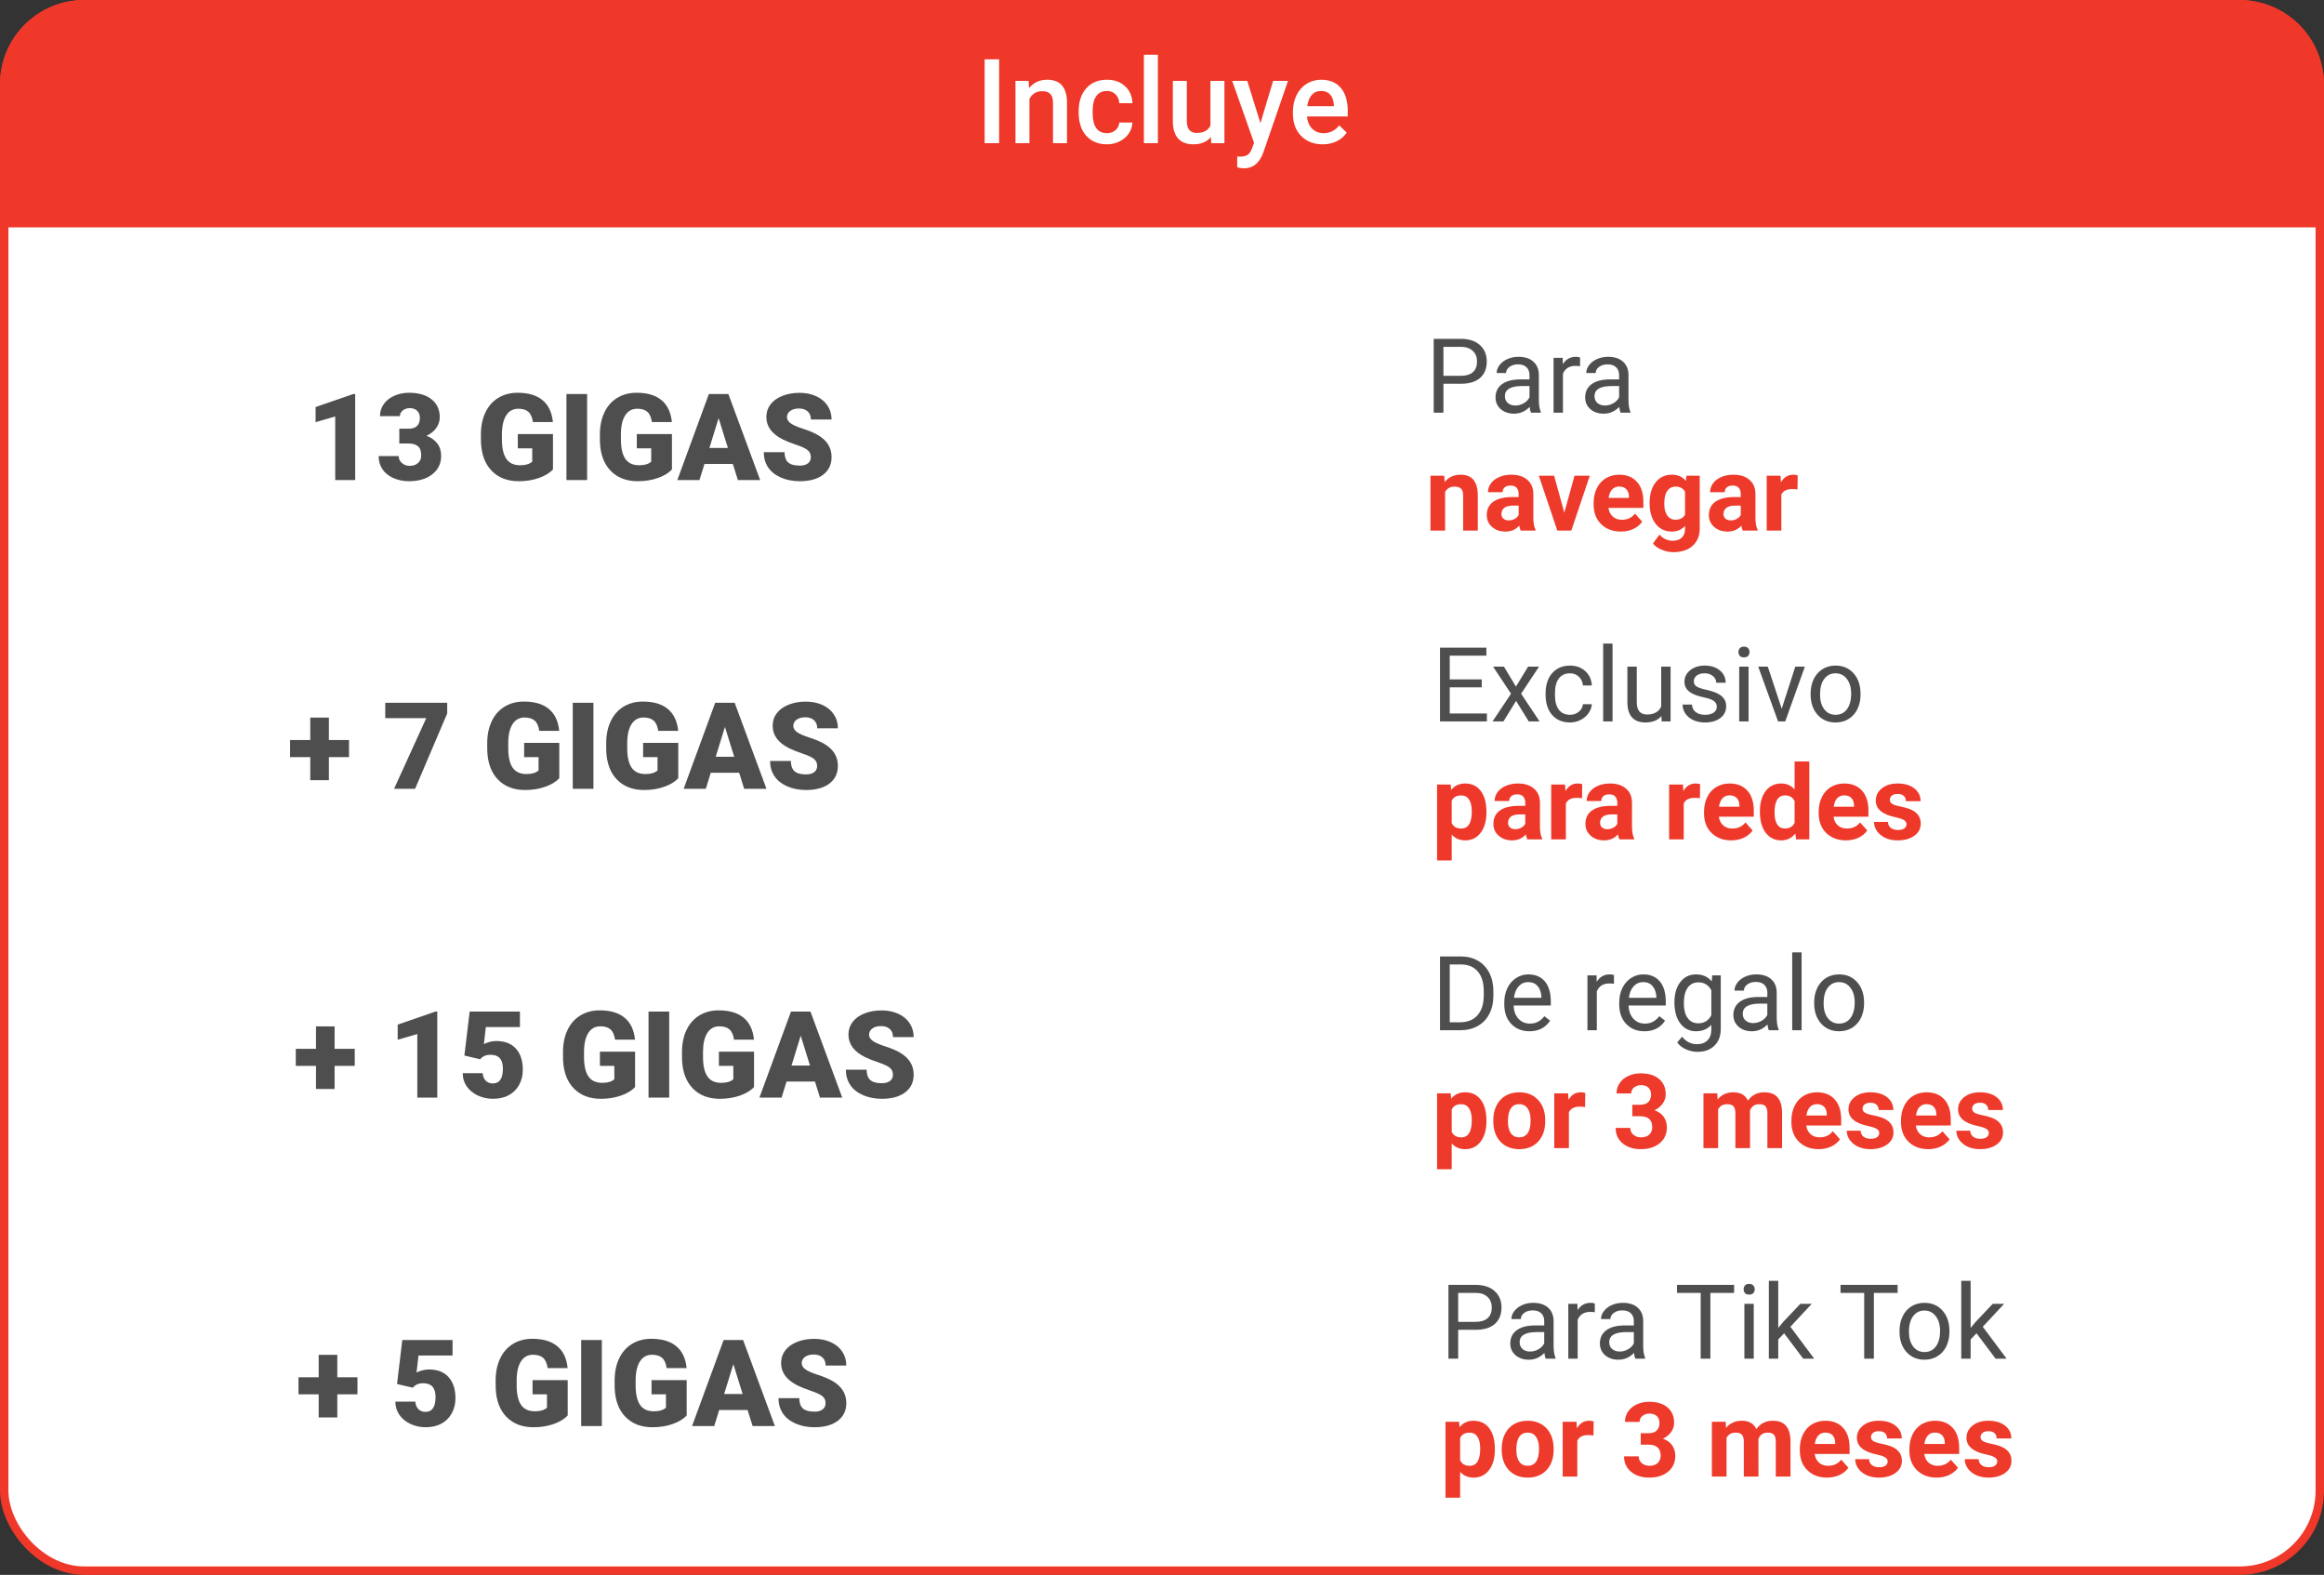 <svg width="276" height="187" viewBox="0 0 276 187" fill="none" xmlns="http://www.w3.org/2000/svg">
<rect x="0" y="0" width="276" height="187" fill="#333333" stroke="none"/>
<rect x="0.5" y="0.5" width="275" height="186" rx="9.5" fill="white"/>
<path d="M0 10C0 4.477 4.477 0 10 0H266C271.523 0 276 4.477 276 10V27H0V10Z" fill="#EF3829"/>
<path d="M118.657 17H116.935V7.047H118.657V17ZM122.164 9.604L122.212 10.458C122.759 9.797 123.477 9.467 124.365 9.467C125.906 9.467 126.689 10.349 126.717 12.112V17H125.056V12.208C125.056 11.739 124.953 11.392 124.748 11.169C124.548 10.941 124.217 10.827 123.757 10.827C123.087 10.827 122.588 11.13 122.26 11.736V17H120.599V9.604H122.164ZM131.454 15.81C131.869 15.81 132.213 15.69 132.486 15.448C132.76 15.207 132.906 14.908 132.924 14.553H134.489C134.471 15.013 134.327 15.444 134.059 15.845C133.79 16.241 133.425 16.556 132.965 16.788C132.505 17.02 132.008 17.137 131.475 17.137C130.44 17.137 129.62 16.802 129.014 16.132C128.408 15.462 128.104 14.537 128.104 13.356V13.185C128.104 12.06 128.405 11.16 129.007 10.485C129.608 9.806 130.429 9.467 131.468 9.467C132.347 9.467 133.063 9.724 133.614 10.239C134.17 10.75 134.462 11.422 134.489 12.256H132.924C132.906 11.832 132.76 11.483 132.486 11.21C132.217 10.937 131.873 10.8 131.454 10.8C130.916 10.8 130.502 10.996 130.21 11.388C129.918 11.775 129.77 12.365 129.766 13.158V13.425C129.766 14.227 129.909 14.826 130.196 15.223C130.488 15.615 130.907 15.81 131.454 15.81ZM137.511 17H135.85V6.5H137.511V17ZM143.807 16.275C143.319 16.85 142.626 17.137 141.729 17.137C140.926 17.137 140.318 16.902 139.903 16.433C139.493 15.963 139.288 15.284 139.288 14.396V9.604H140.949V14.375C140.949 15.314 141.339 15.783 142.118 15.783C142.925 15.783 143.469 15.494 143.752 14.915V9.604H145.413V17H143.848L143.807 16.275ZM149.692 14.621L151.196 9.604H152.967L150.027 18.121C149.576 19.365 148.811 19.987 147.73 19.987C147.489 19.987 147.222 19.946 146.931 19.864V18.579L147.245 18.6C147.664 18.6 147.979 18.522 148.188 18.367C148.403 18.217 148.571 17.962 148.694 17.602L148.934 16.966L146.336 9.604H148.127L149.692 14.621ZM157.089 17.137C156.036 17.137 155.182 16.806 154.525 16.145C153.874 15.48 153.548 14.596 153.548 13.493V13.288C153.548 12.55 153.689 11.891 153.972 11.312C154.259 10.729 154.66 10.276 155.175 9.952C155.69 9.629 156.264 9.467 156.897 9.467C157.905 9.467 158.682 9.788 159.229 10.431C159.78 11.073 160.056 11.982 160.056 13.158V13.828H155.223C155.273 14.439 155.476 14.922 155.831 15.277C156.191 15.633 156.642 15.81 157.185 15.81C157.946 15.81 158.565 15.503 159.044 14.888L159.939 15.742C159.643 16.184 159.247 16.528 158.75 16.774C158.258 17.016 157.704 17.137 157.089 17.137ZM156.891 10.8C156.435 10.8 156.066 10.959 155.783 11.278C155.505 11.597 155.327 12.042 155.25 12.611H158.415V12.488C158.379 11.932 158.23 11.513 157.971 11.23C157.711 10.943 157.351 10.8 156.891 10.8Z" fill="white"/>
<rect width="203.5" height="28" transform="translate(36.25 38)" fill="white"/>
<path d="M42.181 57H39.81V49.451L37.48 50.131V48.335L41.964 46.785H42.181V57ZM47.422 50.903H48.538C49.422 50.903 49.864 50.47 49.864 49.605C49.864 49.268 49.759 48.995 49.548 48.784C49.338 48.569 49.041 48.461 48.657 48.461C48.344 48.461 48.07 48.553 47.836 48.735C47.607 48.917 47.492 49.144 47.492 49.416H45.128C45.128 48.878 45.278 48.398 45.577 47.977C45.876 47.556 46.29 47.229 46.819 46.995C47.352 46.757 47.937 46.637 48.573 46.637C49.709 46.637 50.603 46.897 51.253 47.416C51.903 47.935 52.228 48.648 52.228 49.556C52.228 49.996 52.093 50.412 51.821 50.805C51.555 51.193 51.164 51.509 50.65 51.752C51.192 51.948 51.618 52.248 51.926 52.65C52.235 53.048 52.39 53.541 52.39 54.13C52.39 55.042 52.039 55.772 51.337 56.319C50.636 56.867 49.714 57.14 48.573 57.14C47.904 57.14 47.282 57.014 46.707 56.761C46.136 56.504 45.703 56.151 45.409 55.702C45.114 55.248 44.967 54.734 44.967 54.158H47.345C47.345 54.472 47.471 54.743 47.724 54.972C47.977 55.202 48.288 55.316 48.657 55.316C49.073 55.316 49.405 55.202 49.653 54.972C49.901 54.739 50.025 54.441 50.025 54.081C50.025 53.567 49.897 53.202 49.639 52.987C49.382 52.772 49.027 52.664 48.573 52.664H47.422V50.903ZM65.671 55.737C65.292 56.158 64.738 56.497 64.008 56.754C63.279 57.012 62.479 57.14 61.609 57.14C60.271 57.14 59.202 56.731 58.402 55.913C57.602 55.094 57.175 53.955 57.118 52.496L57.111 51.612C57.111 50.606 57.289 49.729 57.645 48.981C58 48.228 58.508 47.65 59.167 47.248C59.831 46.841 60.598 46.637 61.468 46.637C62.741 46.637 63.728 46.93 64.429 47.514C65.135 48.094 65.547 48.962 65.664 50.117H63.293C63.208 49.547 63.026 49.14 62.745 48.896C62.465 48.653 62.067 48.532 61.553 48.532C60.935 48.532 60.458 48.794 60.121 49.317C59.785 49.841 59.614 50.59 59.609 51.562V52.18C59.609 53.2 59.782 53.967 60.128 54.481C60.479 54.991 61.029 55.246 61.777 55.246C62.418 55.246 62.895 55.103 63.208 54.818V53.232H61.496V51.541H65.671V55.737ZM69.726 57H67.271V46.785H69.726V57ZM79.801 55.737C79.423 56.158 78.868 56.497 78.139 56.754C77.409 57.012 76.609 57.14 75.739 57.14C74.401 57.14 73.333 56.731 72.533 55.913C71.733 55.094 71.305 53.955 71.249 52.496L71.242 51.612C71.242 50.606 71.419 49.729 71.775 48.981C72.13 48.228 72.638 47.65 73.297 47.248C73.962 46.841 74.729 46.637 75.599 46.637C76.871 46.637 77.858 46.93 78.56 47.514C79.266 48.094 79.677 48.962 79.794 50.117H77.423C77.339 49.547 77.156 49.14 76.876 48.896C76.595 48.653 76.198 48.532 75.683 48.532C75.066 48.532 74.588 48.794 74.252 49.317C73.915 49.841 73.744 50.59 73.74 51.562V52.18C73.74 53.2 73.913 53.967 74.259 54.481C74.609 54.991 75.159 55.246 75.907 55.246C76.548 55.246 77.025 55.103 77.339 54.818V53.232H75.627V51.541H79.801V55.737ZM87.035 55.092H83.66L83.071 57H80.44L84.186 46.785H86.502L90.276 57H87.631L87.035 55.092ZM84.25 53.19H86.446L85.344 49.647L84.25 53.19ZM96.296 54.285C96.296 53.925 96.168 53.644 95.91 53.443C95.658 53.242 95.211 53.034 94.57 52.818C93.93 52.603 93.406 52.395 92.999 52.194C91.675 51.544 91.013 50.65 91.013 49.514C91.013 48.948 91.177 48.45 91.504 48.019C91.836 47.584 92.304 47.248 92.907 47.009C93.511 46.766 94.189 46.644 94.942 46.644C95.677 46.644 96.334 46.775 96.914 47.037C97.498 47.299 97.952 47.673 98.275 48.16C98.597 48.642 98.759 49.193 98.759 49.816H96.303C96.303 49.399 96.175 49.077 95.917 48.847C95.665 48.618 95.321 48.504 94.886 48.504C94.446 48.504 94.098 48.602 93.841 48.798C93.588 48.99 93.462 49.236 93.462 49.535C93.462 49.797 93.602 50.035 93.883 50.251C94.163 50.461 94.657 50.681 95.363 50.91C96.069 51.135 96.649 51.378 97.103 51.64C98.207 52.276 98.759 53.153 98.759 54.271C98.759 55.164 98.422 55.866 97.749 56.376C97.075 56.885 96.151 57.14 94.977 57.14C94.149 57.14 93.399 56.993 92.725 56.698C92.056 56.399 91.551 55.992 91.21 55.477C90.873 54.958 90.704 54.362 90.704 53.688H93.174C93.174 54.236 93.314 54.64 93.595 54.902C93.88 55.159 94.341 55.288 94.977 55.288C95.384 55.288 95.704 55.202 95.938 55.029C96.177 54.851 96.296 54.603 96.296 54.285Z" fill="#222222" fill-opacity="0.8"/>
<path d="M171.423 45.569V49H170.267V40.236H173.5C174.459 40.236 175.209 40.481 175.751 40.97C176.297 41.46 176.569 42.108 176.569 42.914C176.569 43.765 176.303 44.421 175.769 44.883C175.239 45.34 174.479 45.569 173.488 45.569H171.423ZM171.423 44.624H173.5C174.118 44.624 174.591 44.48 174.92 44.191C175.249 43.898 175.414 43.476 175.414 42.927C175.414 42.405 175.249 41.988 174.92 41.675C174.591 41.362 174.14 41.199 173.566 41.187H171.423V44.624ZM181.818 49C181.754 48.872 181.702 48.643 181.662 48.314C181.144 48.852 180.526 49.12 179.808 49.12C179.166 49.12 178.638 48.94 178.225 48.579C177.815 48.214 177.611 47.752 177.611 47.194C177.611 46.516 177.868 45.99 178.381 45.617C178.899 45.24 179.625 45.051 180.56 45.051H181.644V44.54C181.644 44.151 181.527 43.842 181.295 43.613C181.062 43.38 180.719 43.264 180.265 43.264C179.868 43.264 179.535 43.364 179.266 43.565C178.997 43.765 178.863 44.008 178.863 44.293H177.743C177.743 43.968 177.858 43.655 178.086 43.354C178.319 43.049 178.632 42.808 179.025 42.632C179.423 42.455 179.858 42.367 180.331 42.367C181.082 42.367 181.67 42.555 182.095 42.933C182.52 43.306 182.741 43.821 182.757 44.48V47.477C182.757 48.075 182.833 48.551 182.986 48.904V49H181.818ZM179.97 48.151C180.319 48.151 180.65 48.061 180.963 47.88C181.276 47.7 181.503 47.465 181.644 47.176V45.84H180.771C179.406 45.84 178.724 46.239 178.724 47.038C178.724 47.387 178.841 47.66 179.073 47.856C179.306 48.053 179.605 48.151 179.97 48.151ZM187.651 43.486C187.482 43.458 187.3 43.444 187.103 43.444C186.373 43.444 185.877 43.755 185.616 44.377V49H184.503V42.487H185.586L185.604 43.24C185.969 42.658 186.487 42.367 187.157 42.367C187.374 42.367 187.538 42.395 187.651 42.451V43.486ZM192.46 49C192.396 48.872 192.344 48.643 192.304 48.314C191.786 48.852 191.168 49.12 190.45 49.12C189.808 49.12 189.28 48.94 188.867 48.579C188.457 48.214 188.253 47.752 188.253 47.194C188.253 46.516 188.51 45.99 189.023 45.617C189.541 45.24 190.267 45.051 191.202 45.051H192.286V44.54C192.286 44.151 192.169 43.842 191.937 43.613C191.704 43.38 191.361 43.264 190.907 43.264C190.51 43.264 190.177 43.364 189.908 43.565C189.639 43.765 189.505 44.008 189.505 44.293H188.385C188.385 43.968 188.5 43.655 188.728 43.354C188.961 43.049 189.274 42.808 189.667 42.632C190.065 42.455 190.5 42.367 190.973 42.367C191.724 42.367 192.312 42.555 192.737 42.933C193.162 43.306 193.383 43.821 193.399 44.48V47.477C193.399 48.075 193.475 48.551 193.628 48.904V49H192.46ZM190.612 48.151C190.961 48.151 191.292 48.061 191.605 47.88C191.918 47.7 192.145 47.465 192.286 47.176V45.84H191.413C190.049 45.84 189.366 46.239 189.366 47.038C189.366 47.387 189.483 47.66 189.715 47.856C189.948 48.053 190.247 48.151 190.612 48.151Z" fill="#222222" fill-opacity="0.8"/>
<path d="M171.519 56.487L171.573 57.24C172.039 56.658 172.663 56.367 173.445 56.367C174.136 56.367 174.649 56.569 174.986 56.975C175.323 57.38 175.496 57.986 175.504 58.792V63H173.764V58.835C173.764 58.465 173.684 58.199 173.524 58.034C173.363 57.866 173.096 57.781 172.723 57.781C172.234 57.781 171.866 57.99 171.622 58.407V63H169.882V56.487H171.519ZM180.602 63C180.522 62.843 180.464 62.649 180.428 62.416C180.006 62.886 179.459 63.12 178.784 63.12C178.146 63.12 177.617 62.936 177.195 62.567C176.778 62.197 176.569 61.732 176.569 61.17C176.569 60.48 176.824 59.95 177.334 59.581C177.847 59.212 178.588 59.025 179.555 59.021H180.356V58.648C180.356 58.347 180.277 58.106 180.121 57.926C179.968 57.745 179.725 57.655 179.392 57.655C179.099 57.655 178.869 57.725 178.7 57.866C178.536 58.006 178.453 58.199 178.453 58.443H176.714C176.714 58.066 176.83 57.717 177.063 57.396C177.296 57.075 177.625 56.824 178.05 56.644C178.476 56.459 178.953 56.367 179.483 56.367C180.285 56.367 180.921 56.569 181.391 56.975C181.864 57.376 182.101 57.942 182.101 58.672V61.495C182.105 62.113 182.191 62.581 182.36 62.898V63H180.602ZM179.164 61.79C179.421 61.79 179.657 61.734 179.874 61.622C180.091 61.505 180.251 61.351 180.356 61.158V60.038H179.705C178.835 60.038 178.371 60.34 178.315 60.941L178.309 61.044C178.309 61.26 178.385 61.439 178.538 61.58C178.69 61.72 178.899 61.79 179.164 61.79ZM185.779 60.875L186.989 56.487H188.807L186.61 63H184.948L182.751 56.487H184.569L185.779 60.875ZM192.49 63.12C191.535 63.12 190.757 62.827 190.155 62.242C189.557 61.656 189.258 60.875 189.258 59.9V59.731C189.258 59.078 189.384 58.494 189.637 57.98C189.89 57.462 190.247 57.065 190.709 56.788C191.174 56.507 191.704 56.367 192.298 56.367C193.189 56.367 193.889 56.648 194.398 57.209C194.912 57.771 195.169 58.568 195.169 59.599V60.309H191.022C191.078 60.735 191.246 61.076 191.527 61.333C191.812 61.59 192.171 61.718 192.605 61.718C193.275 61.718 193.799 61.475 194.176 60.99L195.03 61.947C194.77 62.316 194.416 62.605 193.971 62.813C193.526 63.018 193.032 63.12 192.49 63.12ZM192.292 57.775C191.947 57.775 191.666 57.892 191.449 58.124C191.236 58.357 191.1 58.69 191.04 59.124H193.459V58.985C193.451 58.6 193.347 58.303 193.146 58.094C192.946 57.882 192.661 57.775 192.292 57.775ZM195.909 59.695C195.909 58.696 196.146 57.892 196.62 57.282C197.097 56.672 197.739 56.367 198.546 56.367C199.26 56.367 199.816 56.612 200.213 57.101L200.285 56.487H201.862V62.783C201.862 63.353 201.732 63.849 201.471 64.27C201.214 64.691 200.851 65.012 200.382 65.233C199.912 65.454 199.362 65.564 198.732 65.564C198.255 65.564 197.789 65.468 197.336 65.275C196.882 65.087 196.539 64.842 196.307 64.541L197.077 63.481C197.51 63.967 198.036 64.21 198.654 64.21C199.116 64.21 199.475 64.085 199.731 63.837C199.988 63.592 200.117 63.243 200.117 62.789V62.44C199.715 62.894 199.188 63.12 198.534 63.12C197.751 63.12 197.117 62.815 196.632 62.206C196.15 61.592 195.909 60.779 195.909 59.768V59.695ZM197.649 59.822C197.649 60.412 197.767 60.875 198.004 61.212C198.241 61.545 198.566 61.712 198.979 61.712C199.509 61.712 199.888 61.513 200.117 61.116V58.377C199.884 57.98 199.509 57.781 198.991 57.781C198.574 57.781 198.245 57.952 198.004 58.293C197.767 58.634 197.649 59.144 197.649 59.822ZM206.979 63C206.898 62.843 206.84 62.649 206.804 62.416C206.383 62.886 205.835 63.12 205.161 63.12C204.523 63.12 203.993 62.936 203.572 62.567C203.154 62.197 202.946 61.732 202.946 61.17C202.946 60.48 203.201 59.95 203.71 59.581C204.224 59.212 204.964 59.025 205.931 59.021H206.732V58.648C206.732 58.347 206.654 58.106 206.497 57.926C206.345 57.745 206.102 57.655 205.769 57.655C205.476 57.655 205.245 57.725 205.077 57.866C204.912 58.006 204.83 58.199 204.83 58.443H203.09C203.09 58.066 203.207 57.717 203.439 57.396C203.672 57.075 204.001 56.824 204.426 56.644C204.852 56.459 205.329 56.367 205.859 56.367C206.662 56.367 207.298 56.569 207.767 56.975C208.241 57.376 208.477 57.942 208.477 58.672V61.495C208.481 62.113 208.568 62.581 208.736 62.898V63H206.979ZM205.54 61.79C205.797 61.79 206.034 61.734 206.25 61.622C206.467 61.505 206.628 61.351 206.732 61.158V60.038H206.082C205.211 60.038 204.748 60.34 204.691 60.941L204.685 61.044C204.685 61.26 204.762 61.439 204.914 61.58C205.067 61.72 205.275 61.79 205.54 61.79ZM213.473 58.118C213.237 58.086 213.028 58.07 212.847 58.07C212.189 58.07 211.758 58.293 211.553 58.738V63H209.814V56.487H211.457L211.505 57.264C211.854 56.666 212.338 56.367 212.956 56.367C213.148 56.367 213.329 56.393 213.498 56.445L213.473 58.118Z" fill="#EE3A2B"/>
<rect width="208" height="28" transform="translate(34 74.666)" fill="white"/>
<path d="M39.058 87.871H41.451V89.899H39.058V92.642H36.848V89.899H34.449V87.871H36.848V85.205H39.058V87.871ZM53.111 84.714L49.295 93.666H46.797L50.621 85.275H45.752V83.451H53.111V84.714ZM66.421 92.404C66.042 92.825 65.488 93.164 64.758 93.421C64.029 93.678 63.229 93.807 62.359 93.807C61.021 93.807 59.952 93.398 59.152 92.579C58.353 91.76 57.925 90.621 57.868 89.162L57.861 88.278C57.861 87.272 58.039 86.395 58.395 85.647C58.75 84.894 59.258 84.316 59.917 83.914C60.581 83.507 61.348 83.304 62.218 83.304C63.491 83.304 64.478 83.596 65.179 84.181C65.885 84.761 66.297 85.628 66.414 86.784H64.043C63.958 86.213 63.776 85.806 63.495 85.563C63.215 85.32 62.817 85.198 62.303 85.198C61.685 85.198 61.208 85.46 60.871 85.984C60.535 86.508 60.364 87.256 60.359 88.229V88.847C60.359 89.866 60.532 90.633 60.878 91.148C61.229 91.658 61.779 91.912 62.527 91.912C63.168 91.912 63.645 91.77 63.958 91.484V89.899H62.246V88.208H66.421V92.404ZM70.476 93.666H68.021V83.451H70.476V93.666ZM80.551 92.404C80.173 92.825 79.618 93.164 78.889 93.421C78.159 93.678 77.359 93.807 76.489 93.807C75.151 93.807 74.083 93.398 73.283 92.579C72.483 91.76 72.055 90.621 71.999 89.162L71.992 88.278C71.992 87.272 72.169 86.395 72.525 85.647C72.88 84.894 73.388 84.316 74.047 83.914C74.712 83.507 75.479 83.304 76.349 83.304C77.621 83.304 78.608 83.596 79.31 84.181C80.016 84.761 80.427 85.628 80.544 86.784H78.173C78.089 86.213 77.906 85.806 77.626 85.563C77.345 85.32 76.948 85.198 76.433 85.198C75.816 85.198 75.338 85.46 75.002 85.984C74.665 86.508 74.494 87.256 74.49 88.229V88.847C74.49 89.866 74.663 90.633 75.009 91.148C75.359 91.658 75.909 91.912 76.657 91.912C77.298 91.912 77.775 91.77 78.089 91.484V89.899H76.377V88.208H80.551V92.404ZM87.785 91.758H84.41L83.821 93.666H81.19L84.936 83.451H87.252L91.026 93.666H88.381L87.785 91.758ZM85 89.857H87.196L86.094 86.314L85 89.857ZM97.046 90.951C97.046 90.591 96.918 90.311 96.66 90.109C96.408 89.908 95.961 89.7 95.32 89.485C94.68 89.27 94.156 89.062 93.749 88.861C92.425 88.21 91.763 87.317 91.763 86.18C91.763 85.614 91.927 85.116 92.254 84.686C92.586 84.251 93.054 83.914 93.657 83.676C94.261 83.432 94.939 83.311 95.692 83.311C96.427 83.311 97.084 83.442 97.664 83.704C98.248 83.966 98.702 84.34 99.025 84.826C99.347 85.308 99.509 85.86 99.509 86.482H97.053C97.053 86.066 96.925 85.743 96.667 85.514C96.415 85.285 96.071 85.17 95.636 85.17C95.196 85.17 94.848 85.268 94.591 85.465C94.338 85.656 94.212 85.902 94.212 86.201C94.212 86.463 94.352 86.702 94.633 86.917C94.913 87.127 95.407 87.347 96.113 87.576C96.819 87.801 97.399 88.044 97.853 88.306C98.957 88.942 99.509 89.819 99.509 90.937C99.509 91.831 99.172 92.532 98.499 93.042C97.825 93.552 96.901 93.807 95.727 93.807C94.899 93.807 94.149 93.659 93.475 93.365C92.806 93.066 92.301 92.659 91.96 92.144C91.623 91.625 91.454 91.028 91.454 90.355H93.924C93.924 90.902 94.064 91.307 94.345 91.569C94.63 91.826 95.091 91.955 95.727 91.955C96.134 91.955 96.454 91.868 96.688 91.695C96.927 91.517 97.046 91.269 97.046 90.951Z" fill="#222222" fill-opacity="0.8"/>
<path d="M175.971 81.615H172.173V84.722H176.585V85.666H171.017V76.903H176.525V77.853H172.173V80.671H175.971V81.615ZM180.034 81.531L181.479 79.154H182.779L180.648 82.374L182.845 85.666H181.557L180.052 83.229L178.547 85.666H177.253L179.45 82.374L177.319 79.154H178.608L180.034 81.531ZM186.457 84.878C186.854 84.878 187.201 84.758 187.498 84.517C187.795 84.276 187.959 83.975 187.992 83.614H189.045C189.025 83.987 188.896 84.342 188.66 84.679C188.423 85.016 188.106 85.285 187.709 85.486C187.315 85.687 186.898 85.787 186.457 85.787C185.57 85.787 184.864 85.492 184.338 84.902C183.816 84.308 183.555 83.498 183.555 82.47V82.284C183.555 81.65 183.672 81.086 183.904 80.592C184.137 80.099 184.47 79.716 184.904 79.443C185.341 79.17 185.857 79.033 186.451 79.033C187.181 79.033 187.787 79.252 188.268 79.689C188.754 80.127 189.013 80.695 189.045 81.393H187.992C187.959 80.972 187.799 80.626 187.51 80.358C187.225 80.085 186.872 79.948 186.451 79.948C185.885 79.948 185.445 80.153 185.132 80.562C184.823 80.968 184.669 81.555 184.669 82.326V82.537C184.669 83.287 184.823 83.865 185.132 84.27C185.441 84.675 185.883 84.878 186.457 84.878ZM191.507 85.666H190.393V76.421H191.507V85.666ZM197.315 85.022C196.882 85.532 196.246 85.787 195.407 85.787C194.713 85.787 194.183 85.586 193.818 85.185C193.457 84.78 193.274 84.182 193.27 83.391V79.154H194.384V83.361C194.384 84.348 194.785 84.842 195.588 84.842C196.439 84.842 197.004 84.525 197.285 83.891V79.154H198.399V85.666H197.339L197.315 85.022ZM203.888 83.939C203.888 83.638 203.774 83.405 203.545 83.241C203.321 83.072 202.925 82.928 202.359 82.807C201.798 82.687 201.35 82.543 201.017 82.374C200.688 82.205 200.443 82.005 200.283 81.772C200.126 81.539 200.048 81.262 200.048 80.941C200.048 80.408 200.273 79.956 200.722 79.587C201.176 79.218 201.754 79.033 202.456 79.033C203.194 79.033 203.792 79.224 204.25 79.605C204.711 79.986 204.942 80.474 204.942 81.068H203.822C203.822 80.763 203.692 80.5 203.431 80.279C203.174 80.059 202.849 79.948 202.456 79.948C202.05 79.948 201.733 80.037 201.505 80.213C201.276 80.39 201.162 80.62 201.162 80.905C201.162 81.174 201.268 81.377 201.481 81.513C201.693 81.65 202.077 81.78 202.63 81.904C203.188 82.029 203.64 82.177 203.985 82.35C204.33 82.522 204.585 82.731 204.749 82.976C204.918 83.217 205.002 83.512 205.002 83.861C205.002 84.443 204.769 84.91 204.304 85.263C203.838 85.612 203.234 85.787 202.492 85.787C201.97 85.787 201.509 85.695 201.107 85.51C200.706 85.325 200.391 85.069 200.162 84.74C199.938 84.406 199.825 84.047 199.825 83.662H200.939C200.959 84.035 201.107 84.332 201.384 84.553C201.665 84.77 202.034 84.878 202.492 84.878C202.913 84.878 203.25 84.794 203.503 84.625C203.76 84.453 203.888 84.224 203.888 83.939ZM207.662 85.666H206.549V79.154H207.662V85.666ZM206.459 77.426C206.459 77.246 206.513 77.093 206.621 76.969C206.733 76.844 206.898 76.782 207.115 76.782C207.331 76.782 207.496 76.844 207.608 76.969C207.721 77.093 207.777 77.246 207.777 77.426C207.777 77.607 207.721 77.757 207.608 77.878C207.496 77.998 207.331 78.058 207.115 78.058C206.898 78.058 206.733 77.998 206.621 77.878C206.513 77.757 206.459 77.607 206.459 77.426ZM211.599 84.156L213.212 79.154H214.35L212.014 85.666H211.166L208.806 79.154H209.944L211.599 84.156ZM215.03 82.35C215.03 81.712 215.154 81.138 215.403 80.628C215.656 80.119 216.005 79.725 216.451 79.449C216.9 79.172 217.412 79.033 217.985 79.033C218.872 79.033 219.589 79.34 220.134 79.954C220.684 80.568 220.959 81.385 220.959 82.404V82.482C220.959 83.116 220.837 83.686 220.592 84.192C220.351 84.693 220.004 85.085 219.55 85.365C219.101 85.646 218.583 85.787 217.997 85.787C217.115 85.787 216.398 85.48 215.849 84.866C215.303 84.252 215.03 83.439 215.03 82.428V82.35ZM216.15 82.482C216.15 83.205 216.316 83.784 216.649 84.222C216.986 84.659 217.436 84.878 217.997 84.878C218.563 84.878 219.013 84.657 219.346 84.216C219.679 83.77 219.845 83.148 219.845 82.35C219.845 81.636 219.675 81.058 219.334 80.616C218.997 80.171 218.547 79.948 217.985 79.948C217.436 79.948 216.992 80.167 216.655 80.604C216.318 81.042 216.15 81.668 216.15 82.482Z" fill="#222222" fill-opacity="0.8"/>
<path d="M176.531 96.47C176.531 97.474 176.302 98.278 175.845 98.884C175.391 99.486 174.777 99.787 174.003 99.787C173.345 99.787 172.813 99.558 172.408 99.101V102.171H170.668V93.154H172.281L172.341 93.792C172.763 93.286 173.313 93.033 173.991 93.033C174.793 93.033 175.417 93.33 175.863 93.924C176.308 94.518 176.531 95.337 176.531 96.38V96.47ZM174.791 96.344C174.791 95.738 174.683 95.27 174.466 94.941C174.254 94.612 173.943 94.448 173.533 94.448C172.988 94.448 172.612 94.656 172.408 95.074V97.74C172.62 98.17 173 98.384 173.545 98.384C174.376 98.384 174.791 97.704 174.791 96.344ZM181.388 99.666C181.308 99.51 181.25 99.315 181.214 99.083C180.793 99.552 180.245 99.787 179.571 99.787C178.933 99.787 178.403 99.602 177.982 99.233C177.564 98.864 177.356 98.398 177.356 97.837C177.356 97.146 177.61 96.617 178.12 96.248C178.634 95.878 179.374 95.692 180.341 95.688H181.142V95.315C181.142 95.014 181.063 94.773 180.907 94.592C180.754 94.412 180.512 94.321 180.179 94.321C179.886 94.321 179.655 94.392 179.486 94.532C179.322 94.672 179.24 94.865 179.24 95.11H177.5C177.5 94.733 177.616 94.384 177.849 94.063C178.082 93.742 178.411 93.491 178.836 93.31C179.262 93.126 179.739 93.033 180.269 93.033C181.071 93.033 181.707 93.236 182.177 93.641C182.65 94.043 182.887 94.608 182.887 95.339V98.162C182.891 98.78 182.978 99.247 183.146 99.564V99.666H181.388ZM179.95 98.457C180.207 98.457 180.443 98.4 180.66 98.288C180.877 98.172 181.037 98.017 181.142 97.825V96.705H180.492C179.621 96.705 179.157 97.006 179.101 97.608L179.095 97.71C179.095 97.927 179.171 98.106 179.324 98.246C179.476 98.386 179.685 98.457 179.95 98.457ZM187.883 94.785C187.646 94.753 187.438 94.737 187.257 94.737C186.599 94.737 186.168 94.96 185.963 95.405V99.666H184.223V93.154H185.867L185.915 93.93C186.264 93.332 186.748 93.033 187.366 93.033C187.558 93.033 187.739 93.059 187.907 93.112L187.883 94.785ZM192.319 99.666C192.239 99.51 192.181 99.315 192.145 99.083C191.723 99.552 191.176 99.787 190.502 99.787C189.864 99.787 189.334 99.602 188.912 99.233C188.495 98.864 188.286 98.398 188.286 97.837C188.286 97.146 188.541 96.617 189.051 96.248C189.565 95.878 190.305 95.692 191.272 95.688H192.073V95.315C192.073 95.014 191.994 94.773 191.838 94.592C191.685 94.412 191.443 94.321 191.11 94.321C190.817 94.321 190.586 94.392 190.417 94.532C190.253 94.672 190.171 94.865 190.171 95.11H188.431C188.431 94.733 188.547 94.384 188.78 94.063C189.013 93.742 189.342 93.491 189.767 93.31C190.193 93.126 190.67 93.033 191.2 93.033C192.002 93.033 192.638 93.236 193.108 93.641C193.581 94.043 193.818 94.608 193.818 95.339V98.162C193.822 98.78 193.908 99.247 194.077 99.564V99.666H192.319ZM190.881 98.457C191.138 98.457 191.374 98.4 191.591 98.288C191.808 98.172 191.968 98.017 192.073 97.825V96.705H191.423C190.552 96.705 190.088 97.006 190.032 97.608L190.026 97.71C190.026 97.927 190.102 98.106 190.255 98.246C190.407 98.386 190.616 98.457 190.881 98.457ZM201.884 94.785C201.647 94.753 201.439 94.737 201.258 94.737C200.6 94.737 200.168 94.96 199.964 95.405V99.666H198.224V93.154H199.868L199.916 93.93C200.265 93.332 200.748 93.033 201.366 93.033C201.559 93.033 201.739 93.059 201.908 93.112L201.884 94.785ZM205.604 99.787C204.649 99.787 203.87 99.494 203.268 98.908C202.67 98.322 202.372 97.542 202.372 96.567V96.398C202.372 95.744 202.498 95.16 202.751 94.647C203.004 94.129 203.361 93.731 203.822 93.455C204.288 93.174 204.817 93.033 205.411 93.033C206.302 93.033 207.002 93.314 207.512 93.876C208.026 94.438 208.282 95.234 208.282 96.266V96.976H204.135C204.191 97.401 204.36 97.742 204.641 97.999C204.926 98.256 205.285 98.384 205.718 98.384C206.388 98.384 206.912 98.142 207.289 97.656L208.144 98.613C207.883 98.982 207.53 99.271 207.085 99.48C206.639 99.685 206.146 99.787 205.604 99.787ZM205.405 94.442C205.06 94.442 204.779 94.558 204.563 94.791C204.35 95.024 204.213 95.357 204.153 95.79H206.573V95.652C206.565 95.266 206.461 94.969 206.26 94.761C206.059 94.548 205.774 94.442 205.405 94.442ZM209.005 96.362C209.005 95.347 209.231 94.538 209.685 93.936C210.142 93.334 210.766 93.033 211.557 93.033C212.191 93.033 212.715 93.27 213.128 93.744V90.421H214.874V99.666H213.302L213.218 98.974C212.785 99.516 212.227 99.787 211.545 99.787C210.778 99.787 210.162 99.486 209.697 98.884C209.235 98.278 209.005 97.437 209.005 96.362ZM210.744 96.488C210.744 97.098 210.851 97.566 211.063 97.891C211.276 98.216 211.585 98.378 211.99 98.378C212.528 98.378 212.907 98.152 213.128 97.698V95.128C212.911 94.674 212.536 94.448 212.002 94.448C211.164 94.448 210.744 95.128 210.744 96.488ZM219.219 99.787C218.264 99.787 217.486 99.494 216.884 98.908C216.286 98.322 215.987 97.542 215.987 96.567V96.398C215.987 95.744 216.113 95.16 216.366 94.647C216.619 94.129 216.976 93.731 217.438 93.455C217.903 93.174 218.433 93.033 219.027 93.033C219.918 93.033 220.618 93.314 221.128 93.876C221.641 94.438 221.898 95.234 221.898 96.266V96.976H217.751C217.807 97.401 217.975 97.742 218.256 97.999C218.541 98.256 218.9 98.384 219.334 98.384C220.004 98.384 220.528 98.142 220.905 97.656L221.76 98.613C221.499 98.982 221.146 99.271 220.7 99.48C220.255 99.685 219.761 99.787 219.219 99.787ZM219.021 94.442C218.676 94.442 218.395 94.558 218.178 94.791C217.965 95.024 217.829 95.357 217.769 95.79H220.188V95.652C220.18 95.266 220.076 94.969 219.875 94.761C219.675 94.548 219.39 94.442 219.021 94.442ZM226.418 97.867C226.418 97.654 226.312 97.487 226.099 97.367C225.891 97.243 225.554 97.132 225.088 97.036C223.539 96.711 222.765 96.053 222.765 95.062C222.765 94.484 223.004 94.002 223.481 93.617C223.963 93.228 224.591 93.033 225.365 93.033C226.192 93.033 226.852 93.228 227.345 93.617C227.843 94.006 228.092 94.512 228.092 95.134H226.352C226.352 94.885 226.272 94.681 226.111 94.52C225.951 94.356 225.7 94.273 225.359 94.273C225.066 94.273 224.839 94.34 224.679 94.472C224.518 94.604 224.438 94.773 224.438 94.978C224.438 95.17 224.528 95.327 224.709 95.447C224.894 95.563 225.203 95.666 225.636 95.754C226.069 95.838 226.434 95.935 226.731 96.043C227.65 96.38 228.11 96.964 228.11 97.794C228.11 98.388 227.855 98.87 227.345 99.239C226.836 99.604 226.178 99.787 225.371 99.787C224.825 99.787 224.34 99.691 223.914 99.498C223.493 99.301 223.162 99.034 222.921 98.697C222.68 98.356 222.56 97.989 222.56 97.596H224.209C224.225 97.905 224.34 98.142 224.552 98.306C224.765 98.471 225.05 98.553 225.407 98.553C225.74 98.553 225.991 98.491 226.16 98.366C226.332 98.238 226.418 98.071 226.418 97.867Z" fill="#EE392A"/>
<rect width="208" height="28" transform="translate(34 111.333)" fill="white"/>
<path d="M39.737 124.538H42.13V126.565H39.737V129.309H37.527V126.565H35.128V124.538H37.527V121.872H39.737V124.538ZM51.931 130.333H49.56V122.784L47.23 123.464V121.668L51.714 120.118H51.931V130.333ZM55.152 125.338L55.776 120.118H61.747V121.956H57.698L57.467 123.983C57.635 123.885 57.855 123.799 58.126 123.724C58.402 123.649 58.671 123.612 58.933 123.612C59.948 123.612 60.727 123.913 61.27 124.517C61.817 125.115 62.09 125.957 62.09 127.042C62.09 127.697 61.943 128.291 61.648 128.825C61.358 129.353 60.949 129.76 60.421 130.045C59.892 130.331 59.268 130.473 58.547 130.473C57.907 130.473 57.306 130.342 56.744 130.08C56.183 129.814 55.743 129.451 55.425 128.993C55.107 128.53 54.95 128.008 54.955 127.428H57.327C57.35 127.803 57.469 128.1 57.684 128.319C57.9 128.539 58.182 128.649 58.533 128.649C59.328 128.649 59.726 128.06 59.726 126.881C59.726 125.791 59.24 125.246 58.267 125.246C57.715 125.246 57.303 125.424 57.032 125.78L55.152 125.338ZM75.421 129.07C75.042 129.491 74.488 129.83 73.758 130.087C73.029 130.345 72.229 130.473 71.359 130.473C70.021 130.473 68.952 130.064 68.152 129.246C67.353 128.427 66.925 127.288 66.868 125.829L66.861 124.945C66.861 123.939 67.039 123.062 67.395 122.314C67.75 121.561 68.258 120.983 68.917 120.581C69.581 120.174 70.348 119.97 71.218 119.97C72.491 119.97 73.478 120.263 74.179 120.847C74.885 121.427 75.297 122.295 75.414 123.45H73.043C72.958 122.88 72.776 122.473 72.495 122.229C72.215 121.986 71.817 121.865 71.303 121.865C70.685 121.865 70.208 122.127 69.871 122.65C69.534 123.174 69.364 123.923 69.359 124.896V125.513C69.359 126.533 69.532 127.3 69.878 127.814C70.229 128.324 70.779 128.579 71.527 128.579C72.168 128.579 72.645 128.436 72.958 128.151V126.565H71.246V124.874H75.421V129.07ZM79.476 130.333H77.021V120.118H79.476V130.333ZM89.551 129.07C89.173 129.491 88.618 129.83 87.889 130.087C87.159 130.345 86.359 130.473 85.489 130.473C84.151 130.473 83.083 130.064 82.283 129.246C81.483 128.427 81.055 127.288 80.999 125.829L80.992 124.945C80.992 123.939 81.169 123.062 81.525 122.314C81.88 121.561 82.388 120.983 83.047 120.581C83.712 120.174 84.479 119.97 85.349 119.97C86.621 119.97 87.608 120.263 88.31 120.847C89.016 121.427 89.427 122.295 89.544 123.45H87.173C87.089 122.88 86.906 122.473 86.626 122.229C86.345 121.986 85.948 121.865 85.433 121.865C84.816 121.865 84.338 122.127 84.002 122.65C83.665 123.174 83.494 123.923 83.49 124.896V125.513C83.49 126.533 83.663 127.3 84.009 127.814C84.359 128.324 84.909 128.579 85.657 128.579C86.298 128.579 86.775 128.436 87.089 128.151V126.565H85.377V124.874H89.551V129.07ZM96.785 128.425H93.41L92.821 130.333H90.19L93.936 120.118H96.252L100.026 130.333H97.381L96.785 128.425ZM94 126.523H96.196L95.094 122.98L94 126.523ZM106.046 127.618C106.046 127.258 105.918 126.977 105.66 126.776C105.408 126.575 104.961 126.367 104.32 126.151C103.679 125.936 103.156 125.728 102.749 125.527C101.425 124.877 100.763 123.983 100.763 122.847C100.763 122.281 100.927 121.783 101.254 121.352C101.586 120.917 102.054 120.581 102.657 120.342C103.261 120.099 103.939 119.977 104.692 119.977C105.426 119.977 106.084 120.108 106.664 120.37C107.248 120.632 107.702 121.006 108.025 121.493C108.347 121.975 108.509 122.526 108.509 123.149H106.053C106.053 122.732 105.925 122.41 105.667 122.18C105.415 121.951 105.071 121.837 104.636 121.837C104.196 121.837 103.848 121.935 103.591 122.131C103.338 122.323 103.212 122.569 103.212 122.868C103.212 123.13 103.352 123.368 103.633 123.584C103.913 123.794 104.407 124.014 105.113 124.243C105.819 124.468 106.399 124.711 106.853 124.973C107.957 125.609 108.509 126.486 108.509 127.604C108.509 128.497 108.172 129.199 107.499 129.709C106.825 130.218 105.901 130.473 104.727 130.473C103.899 130.473 103.149 130.326 102.475 130.031C101.806 129.732 101.301 129.325 100.96 128.811C100.623 128.291 100.454 127.695 100.454 127.021H102.924C102.924 127.569 103.064 127.973 103.345 128.235C103.63 128.492 104.091 128.621 104.727 128.621C105.134 128.621 105.455 128.535 105.688 128.361C105.927 128.184 106.046 127.936 106.046 127.618Z" fill="#222222" fill-opacity="0.8"/>
<path d="M171.017 122.333V113.569H173.491C174.254 113.569 174.928 113.738 175.514 114.075C176.1 114.412 176.551 114.891 176.868 115.513C177.189 116.135 177.352 116.849 177.356 117.656V118.216C177.356 119.042 177.195 119.767 176.874 120.389C176.557 121.011 176.102 121.488 175.508 121.821C174.918 122.154 174.23 122.325 173.443 122.333H171.017ZM172.173 114.52V121.388H173.389C174.28 121.388 174.972 121.111 175.465 120.557C175.963 120.004 176.212 119.215 176.212 118.192V117.68C176.212 116.685 175.977 115.912 175.508 115.363C175.042 114.809 174.38 114.528 173.521 114.52H172.173ZM181.635 122.453C180.752 122.453 180.034 122.164 179.48 121.587C178.927 121.005 178.65 120.228 178.65 119.257V119.053C178.65 118.406 178.772 117.831 179.017 117.325C179.266 116.815 179.611 116.418 180.052 116.133C180.498 115.844 180.979 115.7 181.497 115.7C182.343 115.7 183.002 115.979 183.471 116.536C183.941 117.094 184.175 117.893 184.175 118.932V119.396H179.763C179.779 120.038 179.966 120.557 180.323 120.955C180.684 121.348 181.142 121.544 181.695 121.544C182.089 121.544 182.422 121.464 182.695 121.304C182.967 121.143 183.206 120.931 183.411 120.666L184.091 121.195C183.545 122.034 182.727 122.453 181.635 122.453ZM181.497 116.615C181.047 116.615 180.67 116.779 180.365 117.108C180.06 117.433 179.872 117.891 179.799 118.481H183.062V118.396C183.03 117.831 182.877 117.393 182.604 117.084C182.331 116.771 181.962 116.615 181.497 116.615ZM191.675 116.819C191.507 116.791 191.324 116.777 191.128 116.777C190.397 116.777 189.902 117.088 189.641 117.71V122.333H188.527V115.82H189.611L189.629 116.573C189.994 115.991 190.512 115.7 191.182 115.7C191.398 115.7 191.563 115.728 191.675 115.784V116.819ZM195.287 122.453C194.404 122.453 193.686 122.164 193.132 121.587C192.578 121.005 192.301 120.228 192.301 119.257V119.053C192.301 118.406 192.424 117.831 192.668 117.325C192.917 116.815 193.262 116.418 193.704 116.133C194.149 115.844 194.631 115.7 195.148 115.7C195.995 115.7 196.653 115.979 197.123 116.536C197.592 117.094 197.827 117.893 197.827 118.932V119.396H193.415C193.431 120.038 193.618 120.557 193.975 120.955C194.336 121.348 194.793 121.544 195.347 121.544C195.74 121.544 196.073 121.464 196.346 121.304C196.619 121.143 196.858 120.931 197.063 120.666L197.743 121.195C197.197 122.034 196.378 122.453 195.287 122.453ZM195.148 116.615C194.699 116.615 194.322 116.779 194.017 117.108C193.712 117.433 193.523 117.891 193.451 118.481H196.713V118.396C196.681 117.831 196.529 117.393 196.256 117.084C195.983 116.771 195.614 116.615 195.148 116.615ZM198.856 119.022C198.856 118.007 199.091 117.201 199.561 116.603C200.03 116.001 200.652 115.7 201.426 115.7C202.221 115.7 202.841 115.981 203.286 116.542L203.341 115.82H204.358V122.177C204.358 123.019 204.107 123.683 203.605 124.169C203.108 124.654 202.438 124.897 201.595 124.897C201.126 124.897 200.666 124.797 200.217 124.596C199.767 124.396 199.424 124.121 199.187 123.772L199.765 123.103C200.243 123.693 200.827 123.988 201.517 123.988C202.059 123.988 202.48 123.836 202.781 123.531C203.086 123.226 203.238 122.796 203.238 122.243V121.683C202.793 122.197 202.185 122.453 201.414 122.453C200.652 122.453 200.034 122.146 199.561 121.532C199.091 120.918 198.856 120.082 198.856 119.022ZM199.976 119.149C199.976 119.883 200.126 120.461 200.427 120.882C200.728 121.3 201.15 121.508 201.691 121.508C202.394 121.508 202.909 121.189 203.238 120.551V117.578C202.897 116.956 202.386 116.645 201.703 116.645C201.162 116.645 200.738 116.855 200.433 117.277C200.128 117.698 199.976 118.322 199.976 119.149ZM210.064 122.333C210 122.205 209.948 121.976 209.908 121.647C209.39 122.185 208.772 122.453 208.054 122.453C207.412 122.453 206.884 122.273 206.471 121.912C206.061 121.546 205.857 121.085 205.857 120.527C205.857 119.849 206.113 119.323 206.627 118.95C207.145 118.573 207.871 118.384 208.806 118.384H209.89V117.873C209.89 117.483 209.773 117.175 209.54 116.946C209.308 116.713 208.965 116.597 208.511 116.597C208.114 116.597 207.781 116.697 207.512 116.898C207.243 117.098 207.109 117.341 207.109 117.626H205.989C205.989 117.301 206.103 116.988 206.332 116.687C206.565 116.382 206.878 116.141 207.271 115.965C207.668 115.788 208.104 115.7 208.577 115.7C209.328 115.7 209.916 115.888 210.341 116.266C210.766 116.639 210.987 117.154 211.003 117.813V120.81C211.003 121.408 211.079 121.884 211.232 122.237V122.333H210.064ZM208.216 121.484C208.565 121.484 208.896 121.394 209.209 121.213C209.522 121.033 209.749 120.798 209.89 120.509V119.173H209.017C207.652 119.173 206.97 119.572 206.97 120.371C206.97 120.72 207.087 120.993 207.319 121.189C207.552 121.386 207.851 121.484 208.216 121.484ZM213.959 122.333H212.845V113.087H213.959V122.333ZM215.451 119.016C215.451 118.378 215.576 117.805 215.825 117.295C216.077 116.785 216.426 116.392 216.872 116.115C217.321 115.838 217.833 115.7 218.407 115.7C219.294 115.7 220.01 116.007 220.556 116.621C221.105 117.235 221.38 118.051 221.38 119.071V119.149C221.38 119.783 221.258 120.353 221.013 120.858C220.772 121.36 220.425 121.751 219.972 122.032C219.522 122.313 219.005 122.453 218.419 122.453C217.536 122.453 216.82 122.146 216.27 121.532C215.724 120.918 215.451 120.106 215.451 119.095V119.016ZM216.571 119.149C216.571 119.871 216.737 120.451 217.071 120.888C217.408 121.326 217.857 121.544 218.419 121.544C218.985 121.544 219.434 121.324 219.767 120.882C220.1 120.437 220.267 119.815 220.267 119.016C220.267 118.302 220.096 117.724 219.755 117.283C219.418 116.837 218.969 116.615 218.407 116.615C217.857 116.615 217.414 116.833 217.077 117.271C216.739 117.708 216.571 118.334 216.571 119.149Z" fill="#222222" fill-opacity="0.8"/>
<path d="M176.531 133.137C176.531 134.14 176.302 134.945 175.845 135.551C175.391 136.152 174.777 136.453 174.003 136.453C173.345 136.453 172.813 136.225 172.408 135.767V138.837H170.668V129.82H172.281L172.341 130.458C172.763 129.953 173.313 129.7 173.991 129.7C174.793 129.7 175.417 129.997 175.863 130.591C176.308 131.185 176.531 132.003 176.531 133.046V133.137ZM174.791 133.01C174.791 132.404 174.683 131.937 174.466 131.608C174.254 131.279 173.943 131.114 173.533 131.114C172.988 131.114 172.612 131.323 172.408 131.74V134.407C172.62 134.836 173 135.051 173.545 135.051C174.376 135.051 174.791 134.371 174.791 133.01ZM177.343 133.016C177.343 132.37 177.468 131.794 177.717 131.289C177.965 130.783 178.323 130.392 178.788 130.115C179.258 129.838 179.801 129.7 180.419 129.7C181.298 129.7 182.014 129.969 182.568 130.506C183.126 131.044 183.437 131.774 183.501 132.697L183.513 133.143C183.513 134.142 183.234 134.945 182.677 135.551C182.119 136.152 181.37 136.453 180.431 136.453C179.492 136.453 178.742 136.152 178.18 135.551C177.622 134.949 177.343 134.13 177.343 133.095V133.016ZM179.083 133.143C179.083 133.761 179.199 134.234 179.432 134.563C179.665 134.888 179.998 135.051 180.431 135.051C180.853 135.051 181.182 134.89 181.419 134.569C181.655 134.244 181.774 133.727 181.774 133.016C181.774 132.41 181.655 131.941 181.419 131.608C181.182 131.275 180.849 131.108 180.419 131.108C179.994 131.108 179.665 131.275 179.432 131.608C179.199 131.937 179.083 132.449 179.083 133.143ZM188.244 131.451C188.008 131.419 187.799 131.403 187.618 131.403C186.96 131.403 186.529 131.626 186.324 132.071V136.333H184.585V129.82H186.228L186.276 130.597C186.625 129.999 187.109 129.7 187.727 129.7C187.919 129.7 188.1 129.726 188.268 129.778L188.244 131.451ZM193.854 131.181H194.781C195.223 131.181 195.55 131.07 195.762 130.849C195.975 130.629 196.081 130.336 196.081 129.971C196.081 129.618 195.975 129.343 195.762 129.146C195.554 128.949 195.265 128.851 194.896 128.851C194.563 128.851 194.284 128.943 194.059 129.128C193.834 129.309 193.722 129.545 193.722 129.838H191.982C191.982 129.381 192.105 128.971 192.349 128.61C192.598 128.245 192.943 127.96 193.385 127.756C193.83 127.551 194.32 127.449 194.853 127.449C195.78 127.449 196.507 127.671 197.032 128.117C197.558 128.558 197.821 129.168 197.821 129.947C197.821 130.348 197.699 130.717 197.454 131.054C197.209 131.391 196.888 131.65 196.491 131.831C196.984 132.007 197.351 132.272 197.592 132.625C197.837 132.978 197.959 133.396 197.959 133.877C197.959 134.656 197.675 135.28 197.105 135.749C196.539 136.219 195.788 136.453 194.853 136.453C193.979 136.453 193.262 136.223 192.705 135.761C192.151 135.3 191.874 134.69 191.874 133.931H193.614C193.614 134.26 193.736 134.529 193.981 134.738C194.229 134.947 194.534 135.051 194.896 135.051C195.309 135.051 195.632 134.943 195.865 134.726C196.101 134.505 196.22 134.214 196.22 133.853C196.22 132.978 195.738 132.541 194.775 132.541H193.854V131.181ZM203.937 129.82L203.991 130.549C204.452 129.983 205.076 129.7 205.863 129.7C206.701 129.7 207.277 130.031 207.59 130.693C208.048 130.031 208.7 129.7 209.546 129.7C210.253 129.7 210.778 129.906 211.124 130.32C211.469 130.729 211.641 131.347 211.641 132.174V136.333H209.896V132.18C209.896 131.811 209.823 131.542 209.679 131.373C209.534 131.201 209.28 131.114 208.914 131.114C208.393 131.114 208.032 131.363 207.831 131.861L207.837 136.333H206.097V132.186C206.097 131.809 206.023 131.536 205.875 131.367C205.726 131.199 205.473 131.114 205.116 131.114C204.623 131.114 204.266 131.319 204.045 131.728V136.333H202.305V129.82H203.937ZM215.981 136.453C215.026 136.453 214.248 136.16 213.646 135.575C213.048 134.989 212.749 134.208 212.749 133.233V133.065C212.749 132.41 212.875 131.827 213.128 131.313C213.381 130.795 213.738 130.398 214.199 130.121C214.665 129.84 215.195 129.7 215.788 129.7C216.679 129.7 217.38 129.981 217.889 130.542C218.403 131.104 218.66 131.901 218.66 132.932V133.642H214.512C214.569 134.068 214.737 134.409 215.018 134.666C215.303 134.922 215.662 135.051 216.095 135.051C216.766 135.051 217.289 134.808 217.666 134.323L218.521 135.28C218.26 135.649 217.907 135.938 217.462 136.146C217.016 136.351 216.523 136.453 215.981 136.453ZM215.782 131.108C215.437 131.108 215.156 131.225 214.94 131.457C214.727 131.69 214.591 132.023 214.53 132.457H216.95V132.318C216.942 131.933 216.838 131.636 216.637 131.427C216.437 131.215 216.152 131.108 215.782 131.108ZM223.18 134.533C223.18 134.321 223.074 134.154 222.861 134.034C222.652 133.909 222.315 133.799 221.85 133.703C220.301 133.378 219.526 132.719 219.526 131.728C219.526 131.15 219.765 130.669 220.243 130.284C220.724 129.894 221.352 129.7 222.127 129.7C222.953 129.7 223.613 129.894 224.107 130.284C224.605 130.673 224.853 131.179 224.853 131.801H223.114C223.114 131.552 223.034 131.347 222.873 131.187C222.713 131.022 222.462 130.94 222.121 130.94C221.828 130.94 221.601 131.006 221.441 131.138C221.28 131.271 221.2 131.439 221.2 131.644C221.2 131.837 221.29 131.993 221.471 132.114C221.655 132.23 221.964 132.332 222.398 132.42C222.831 132.505 223.196 132.601 223.493 132.709C224.412 133.046 224.871 133.63 224.871 134.461C224.871 135.055 224.617 135.536 224.107 135.906C223.597 136.271 222.939 136.453 222.133 136.453C221.587 136.453 221.101 136.357 220.676 136.164C220.255 135.968 219.924 135.701 219.683 135.364C219.442 135.023 219.322 134.656 219.322 134.262H220.971C220.987 134.571 221.101 134.808 221.314 134.973C221.527 135.137 221.812 135.219 222.169 135.219C222.502 135.219 222.753 135.157 222.921 135.033C223.094 134.904 223.18 134.738 223.18 134.533ZM228.995 136.453C228.04 136.453 227.261 136.16 226.659 135.575C226.061 134.989 225.762 134.208 225.762 133.233V133.065C225.762 132.41 225.889 131.827 226.142 131.313C226.394 130.795 226.751 130.398 227.213 130.121C227.678 129.84 228.208 129.7 228.802 129.7C229.693 129.7 230.393 129.981 230.903 130.542C231.416 131.104 231.673 131.901 231.673 132.932V133.642H227.526C227.582 134.068 227.751 134.409 228.032 134.666C228.316 134.922 228.676 135.051 229.109 135.051C229.779 135.051 230.303 134.808 230.68 134.323L231.535 135.28C231.274 135.649 230.921 135.938 230.475 136.146C230.03 136.351 229.536 136.453 228.995 136.453ZM228.796 131.108C228.451 131.108 228.17 131.225 227.953 131.457C227.741 131.69 227.604 132.023 227.544 132.457H229.964V132.318C229.956 131.933 229.851 131.636 229.651 131.427C229.45 131.215 229.165 131.108 228.796 131.108ZM236.194 134.533C236.194 134.321 236.087 134.154 235.875 134.034C235.666 133.909 235.329 133.799 234.863 133.703C233.314 133.378 232.54 132.719 232.54 131.728C232.54 131.15 232.779 130.669 233.256 130.284C233.738 129.894 234.366 129.7 235.14 129.7C235.967 129.7 236.627 129.894 237.121 130.284C237.618 130.673 237.867 131.179 237.867 131.801H236.127C236.127 131.552 236.047 131.347 235.887 131.187C235.726 131.022 235.475 130.94 235.134 130.94C234.841 130.94 234.615 131.006 234.454 131.138C234.294 131.271 234.213 131.439 234.213 131.644C234.213 131.837 234.304 131.993 234.484 132.114C234.669 132.23 234.978 132.332 235.411 132.42C235.845 132.505 236.21 132.601 236.507 132.709C237.426 133.046 237.885 133.63 237.885 134.461C237.885 135.055 237.63 135.536 237.121 135.906C236.611 136.271 235.953 136.453 235.146 136.453C234.601 136.453 234.115 136.357 233.69 136.164C233.268 135.968 232.937 135.701 232.697 135.364C232.456 135.023 232.335 134.656 232.335 134.262H233.985C234.001 134.571 234.115 134.808 234.328 134.973C234.54 135.137 234.825 135.219 235.182 135.219C235.516 135.219 235.766 135.157 235.935 135.033C236.107 134.904 236.194 134.738 236.194 134.533Z" fill="#EE3A2B"/>
<rect width="206" height="28" transform="translate(35 150.333)" fill="white"/>
<path d="M40.058 163.538H42.451V165.565H40.058V168.309H37.848V165.565H35.449V163.538H37.848V160.872H40.058V163.538ZM47.152 164.338L47.776 159.118H53.747V160.956H49.698L49.467 162.983C49.635 162.885 49.855 162.799 50.126 162.724C50.402 162.649 50.671 162.612 50.933 162.612C51.948 162.612 52.727 162.913 53.27 163.517C53.817 164.115 54.09 164.957 54.09 166.042C54.09 166.697 53.943 167.291 53.648 167.825C53.358 168.353 52.949 168.76 52.421 169.045C51.892 169.331 51.268 169.473 50.547 169.473C49.907 169.473 49.306 169.342 48.744 169.08C48.183 168.814 47.743 168.451 47.425 167.993C47.107 167.53 46.95 167.008 46.955 166.428H49.327C49.35 166.803 49.469 167.1 49.684 167.319C49.9 167.539 50.182 167.649 50.533 167.649C51.328 167.649 51.726 167.06 51.726 165.881C51.726 164.791 51.24 164.246 50.267 164.246C49.715 164.246 49.303 164.424 49.032 164.78L47.152 164.338ZM67.421 168.07C67.042 168.491 66.488 168.83 65.758 169.087C65.029 169.345 64.229 169.473 63.359 169.473C62.021 169.473 60.952 169.064 60.152 168.246C59.353 167.427 58.925 166.288 58.868 164.829L58.861 163.945C58.861 162.939 59.039 162.062 59.395 161.314C59.75 160.561 60.258 159.983 60.917 159.581C61.581 159.174 62.348 158.97 63.218 158.97C64.491 158.97 65.478 159.263 66.179 159.847C66.885 160.427 67.297 161.295 67.414 162.45H65.043C64.958 161.88 64.776 161.473 64.495 161.229C64.215 160.986 63.817 160.865 63.303 160.865C62.685 160.865 62.208 161.127 61.871 161.65C61.535 162.174 61.364 162.923 61.359 163.896V164.513C61.359 165.533 61.532 166.3 61.878 166.814C62.229 167.324 62.779 167.579 63.527 167.579C64.168 167.579 64.645 167.436 64.958 167.151V165.565H63.246V163.874H67.421V168.07ZM71.476 169.333H69.021V159.118H71.476V169.333ZM81.551 168.07C81.173 168.491 80.618 168.83 79.889 169.087C79.159 169.345 78.359 169.473 77.489 169.473C76.151 169.473 75.083 169.064 74.283 168.246C73.483 167.427 73.055 166.288 72.999 164.829L72.992 163.945C72.992 162.939 73.169 162.062 73.525 161.314C73.88 160.561 74.388 159.983 75.047 159.581C75.712 159.174 76.479 158.97 77.349 158.97C78.621 158.97 79.608 159.263 80.31 159.847C81.016 160.427 81.427 161.295 81.544 162.45H79.173C79.089 161.88 78.906 161.473 78.626 161.229C78.345 160.986 77.948 160.865 77.433 160.865C76.816 160.865 76.338 161.127 76.002 161.65C75.665 162.174 75.494 162.923 75.49 163.896V164.513C75.49 165.533 75.663 166.3 76.009 166.814C76.359 167.324 76.909 167.579 77.657 167.579C78.298 167.579 78.775 167.436 79.089 167.151V165.565H77.377V163.874H81.551V168.07ZM88.785 167.425H85.41L84.821 169.333H82.19L85.936 159.118H88.252L92.026 169.333H89.381L88.785 167.425ZM86 165.523H88.196L87.094 161.98L86 165.523ZM98.046 166.618C98.046 166.258 97.918 165.977 97.66 165.776C97.408 165.575 96.961 165.367 96.32 165.151C95.68 164.936 95.156 164.728 94.749 164.527C93.425 163.877 92.763 162.983 92.763 161.847C92.763 161.281 92.927 160.783 93.254 160.352C93.586 159.917 94.054 159.581 94.657 159.342C95.261 159.099 95.939 158.977 96.692 158.977C97.427 158.977 98.084 159.108 98.664 159.37C99.248 159.632 99.702 160.006 100.025 160.493C100.348 160.975 100.509 161.526 100.509 162.149H98.053C98.053 161.732 97.925 161.41 97.667 161.18C97.415 160.951 97.071 160.837 96.636 160.837C96.196 160.837 95.848 160.935 95.591 161.131C95.338 161.323 95.212 161.569 95.212 161.868C95.212 162.13 95.352 162.368 95.633 162.584C95.913 162.794 96.407 163.014 97.113 163.243C97.819 163.468 98.399 163.711 98.853 163.973C99.957 164.609 100.509 165.486 100.509 166.604C100.509 167.497 100.172 168.199 99.499 168.709C98.825 169.218 97.901 169.473 96.727 169.473C95.899 169.473 95.149 169.326 94.475 169.031C93.806 168.732 93.301 168.325 92.96 167.811C92.623 167.291 92.454 166.695 92.454 166.021H94.924C94.924 166.569 95.064 166.973 95.345 167.235C95.63 167.492 96.091 167.621 96.727 167.621C97.134 167.621 97.454 167.535 97.688 167.361C97.927 167.184 98.046 166.936 98.046 166.618Z" fill="#222222" fill-opacity="0.8"/>
<path d="M173.173 157.902V161.333H172.017V152.569H175.25C176.209 152.569 176.959 152.814 177.501 153.303C178.047 153.793 178.319 154.441 178.319 155.248C178.319 156.098 178.053 156.754 177.519 157.216C176.989 157.673 176.229 157.902 175.238 157.902H173.173ZM173.173 156.957H175.25C175.868 156.957 176.341 156.813 176.67 156.524C176.999 156.231 177.164 155.809 177.164 155.26C177.164 154.738 176.999 154.321 176.67 154.008C176.341 153.695 175.89 153.532 175.316 153.52H173.173V156.957ZM183.568 161.333C183.504 161.205 183.452 160.976 183.412 160.647C182.894 161.185 182.276 161.453 181.558 161.453C180.916 161.453 180.388 161.273 179.975 160.912C179.565 160.546 179.361 160.085 179.361 159.527C179.361 158.849 179.618 158.323 180.131 157.95C180.649 157.573 181.375 157.384 182.31 157.384H183.394V156.873C183.394 156.483 183.277 156.175 183.045 155.946C182.812 155.713 182.469 155.597 182.015 155.597C181.618 155.597 181.285 155.697 181.016 155.898C180.747 156.098 180.613 156.341 180.613 156.626H179.493C179.493 156.301 179.608 155.988 179.836 155.687C180.069 155.382 180.382 155.141 180.775 154.965C181.173 154.788 181.608 154.7 182.081 154.7C182.832 154.7 183.42 154.888 183.845 155.266C184.27 155.639 184.491 156.154 184.507 156.813V159.81C184.507 160.408 184.583 160.884 184.736 161.237V161.333H183.568ZM181.72 160.484C182.069 160.484 182.4 160.394 182.713 160.213C183.026 160.033 183.253 159.798 183.394 159.509V158.173H182.521C181.156 158.173 180.474 158.572 180.474 159.371C180.474 159.72 180.591 159.993 180.823 160.189C181.056 160.386 181.355 160.484 181.72 160.484ZM189.401 155.819C189.232 155.791 189.05 155.777 188.853 155.777C188.123 155.777 187.627 156.088 187.366 156.71V161.333H186.253V154.82H187.336L187.354 155.573C187.719 154.991 188.237 154.7 188.907 154.7C189.124 154.7 189.288 154.728 189.401 154.784V155.819ZM194.21 161.333C194.146 161.205 194.094 160.976 194.054 160.647C193.536 161.185 192.918 161.453 192.2 161.453C191.558 161.453 191.03 161.273 190.617 160.912C190.207 160.546 190.003 160.085 190.003 159.527C190.003 158.849 190.26 158.323 190.773 157.95C191.291 157.573 192.017 157.384 192.952 157.384H194.036V156.873C194.036 156.483 193.919 156.175 193.687 155.946C193.454 155.713 193.111 155.597 192.657 155.597C192.26 155.597 191.927 155.697 191.658 155.898C191.389 156.098 191.255 156.341 191.255 156.626H190.135C190.135 156.301 190.25 155.988 190.478 155.687C190.711 155.382 191.024 155.141 191.417 154.965C191.815 154.788 192.25 154.7 192.723 154.7C193.474 154.7 194.062 154.888 194.487 155.266C194.912 155.639 195.133 156.154 195.149 156.813V159.81C195.149 160.408 195.225 160.884 195.378 161.237V161.333H194.21ZM192.362 160.484C192.711 160.484 193.042 160.394 193.355 160.213C193.668 160.033 193.895 159.798 194.036 159.509V158.173H193.163C191.799 158.173 191.116 158.572 191.116 159.371C191.116 159.72 191.233 159.993 191.465 160.189C191.698 160.386 191.997 160.484 192.362 160.484ZM205.942 153.52H203.125V161.333H201.975V153.52H199.164V152.569H205.942V153.52ZM208.277 161.333H207.164V154.82H208.277V161.333ZM207.073 153.093C207.073 152.912 207.128 152.76 207.236 152.635C207.348 152.511 207.513 152.449 207.729 152.449C207.946 152.449 208.111 152.511 208.223 152.635C208.335 152.76 208.392 152.912 208.392 153.093C208.392 153.273 208.335 153.424 208.223 153.544C208.111 153.664 207.946 153.725 207.729 153.725C207.513 153.725 207.348 153.664 207.236 153.544C207.128 153.424 207.073 153.273 207.073 153.093ZM211.883 158.317L211.185 159.046V161.333H210.071V152.087H211.185V157.679L211.78 156.963L213.809 154.82H215.163L212.629 157.541L215.458 161.333H214.152L211.883 158.317ZM225.36 153.52H222.543V161.333H221.393V153.52H218.582V152.569H225.36V153.52ZM225.589 158.016C225.589 157.378 225.713 156.805 225.962 156.295C226.215 155.785 226.564 155.392 227.009 155.115C227.459 154.838 227.97 154.7 228.544 154.7C229.431 154.7 230.147 155.007 230.693 155.621C231.243 156.235 231.518 157.051 231.518 158.071V158.149C231.518 158.783 231.395 159.353 231.15 159.858C230.91 160.36 230.562 160.751 230.109 161.032C229.66 161.313 229.142 161.453 228.556 161.453C227.673 161.453 226.957 161.146 226.407 160.532C225.861 159.918 225.589 159.106 225.589 158.095V158.016ZM226.708 158.149C226.708 158.871 226.875 159.451 227.208 159.888C227.545 160.326 227.994 160.544 228.556 160.544C229.122 160.544 229.571 160.324 229.904 159.882C230.237 159.437 230.404 158.815 230.404 158.016C230.404 157.302 230.233 156.724 229.892 156.283C229.555 155.837 229.106 155.615 228.544 155.615C227.994 155.615 227.551 155.833 227.214 156.271C226.877 156.708 226.708 157.334 226.708 158.149ZM234.732 158.317L234.034 159.046V161.333H232.92V152.087H234.034V157.679L234.629 156.963L236.658 154.82H238.012L235.478 157.541L238.307 161.333H237.001L234.732 158.317Z" fill="#222222" fill-opacity="0.8"/>
<path d="M177.531 172.137C177.531 173.14 177.302 173.945 176.845 174.551C176.391 175.152 175.777 175.453 175.003 175.453C174.345 175.453 173.813 175.225 173.408 174.767V177.837H171.668V168.82H173.281L173.341 169.458C173.763 168.953 174.313 168.7 174.991 168.7C175.793 168.7 176.417 168.997 176.863 169.591C177.308 170.185 177.531 171.003 177.531 172.046V172.137ZM175.791 172.01C175.791 171.404 175.683 170.937 175.466 170.608C175.254 170.279 174.943 170.114 174.533 170.114C173.988 170.114 173.612 170.323 173.408 170.74V173.407C173.62 173.836 174 174.051 174.545 174.051C175.376 174.051 175.791 173.371 175.791 172.01ZM178.343 172.016C178.343 171.37 178.468 170.794 178.717 170.289C178.965 169.783 179.323 169.392 179.788 169.115C180.258 168.838 180.801 168.7 181.419 168.7C182.298 168.7 183.014 168.969 183.568 169.506C184.126 170.044 184.437 170.774 184.501 171.697L184.513 172.143C184.513 173.142 184.234 173.945 183.677 174.551C183.119 175.152 182.37 175.453 181.431 175.453C180.492 175.453 179.742 175.152 179.18 174.551C178.622 173.949 178.343 173.13 178.343 172.095V172.016ZM180.083 172.143C180.083 172.761 180.199 173.234 180.432 173.563C180.665 173.888 180.998 174.051 181.431 174.051C181.853 174.051 182.182 173.89 182.419 173.569C182.655 173.244 182.774 172.727 182.774 172.016C182.774 171.41 182.655 170.941 182.419 170.608C182.182 170.275 181.849 170.108 181.419 170.108C180.994 170.108 180.665 170.275 180.432 170.608C180.199 170.937 180.083 171.449 180.083 172.143ZM189.244 170.451C189.008 170.419 188.799 170.403 188.618 170.403C187.96 170.403 187.529 170.626 187.324 171.071V175.333H185.585V168.82H187.228L187.276 169.597C187.625 168.999 188.109 168.7 188.727 168.7C188.919 168.7 189.1 168.726 189.268 168.778L189.244 170.451ZM194.854 170.181H195.781C196.223 170.181 196.55 170.07 196.762 169.849C196.975 169.629 197.081 169.336 197.081 168.971C197.081 168.618 196.975 168.343 196.762 168.146C196.554 167.949 196.265 167.851 195.896 167.851C195.563 167.851 195.284 167.943 195.059 168.128C194.834 168.309 194.722 168.545 194.722 168.838H192.982C192.982 168.381 193.105 167.971 193.349 167.61C193.598 167.245 193.943 166.96 194.385 166.756C194.83 166.551 195.32 166.449 195.853 166.449C196.78 166.449 197.507 166.671 198.032 167.117C198.558 167.558 198.821 168.168 198.821 168.947C198.821 169.348 198.699 169.717 198.454 170.054C198.209 170.391 197.888 170.65 197.491 170.831C197.984 171.007 198.351 171.272 198.592 171.625C198.837 171.978 198.959 172.396 198.959 172.877C198.959 173.656 198.675 174.28 198.105 174.749C197.539 175.219 196.788 175.453 195.853 175.453C194.979 175.453 194.262 175.223 193.705 174.761C193.151 174.3 192.874 173.69 192.874 172.931H194.614C194.614 173.26 194.736 173.529 194.981 173.738C195.229 173.947 195.534 174.051 195.896 174.051C196.309 174.051 196.632 173.943 196.865 173.726C197.101 173.505 197.22 173.214 197.22 172.853C197.22 171.978 196.738 171.541 195.775 171.541H194.854V170.181ZM204.937 168.82L204.991 169.549C205.452 168.983 206.076 168.7 206.863 168.7C207.701 168.7 208.277 169.031 208.59 169.693C209.048 169.031 209.7 168.7 210.546 168.7C211.253 168.7 211.778 168.906 212.124 169.32C212.469 169.729 212.641 170.347 212.641 171.174V175.333H210.896V171.18C210.896 170.811 210.823 170.542 210.679 170.373C210.534 170.201 210.28 170.114 209.914 170.114C209.393 170.114 209.032 170.363 208.831 170.861L208.837 175.333H207.097V171.186C207.097 170.809 207.023 170.536 206.875 170.367C206.726 170.199 206.473 170.114 206.116 170.114C205.623 170.114 205.266 170.319 205.045 170.728V175.333H203.305V168.82H204.937ZM216.981 175.453C216.026 175.453 215.248 175.16 214.646 174.575C214.048 173.989 213.749 173.208 213.749 172.233V172.065C213.749 171.41 213.875 170.827 214.128 170.313C214.381 169.795 214.738 169.398 215.199 169.121C215.665 168.84 216.195 168.7 216.788 168.7C217.679 168.7 218.38 168.981 218.889 169.542C219.403 170.104 219.66 170.901 219.66 171.932V172.642H215.512C215.569 173.068 215.737 173.409 216.018 173.666C216.303 173.922 216.662 174.051 217.095 174.051C217.766 174.051 218.289 173.808 218.666 173.323L219.521 174.28C219.26 174.649 218.907 174.938 218.462 175.146C218.016 175.351 217.523 175.453 216.981 175.453ZM216.782 170.108C216.437 170.108 216.156 170.225 215.94 170.457C215.727 170.69 215.591 171.023 215.53 171.457H217.95V171.318C217.942 170.933 217.838 170.636 217.637 170.427C217.437 170.215 217.152 170.108 216.782 170.108ZM224.18 173.533C224.18 173.321 224.074 173.154 223.861 173.034C223.652 172.909 223.315 172.799 222.85 172.703C221.301 172.378 220.526 171.719 220.526 170.728C220.526 170.15 220.765 169.669 221.243 169.284C221.724 168.894 222.352 168.7 223.127 168.7C223.953 168.7 224.613 168.894 225.107 169.284C225.605 169.673 225.853 170.179 225.853 170.801H224.114C224.114 170.552 224.034 170.347 223.873 170.187C223.713 170.022 223.462 169.94 223.121 169.94C222.828 169.94 222.601 170.006 222.441 170.138C222.28 170.271 222.2 170.439 222.2 170.644C222.2 170.837 222.29 170.993 222.471 171.114C222.655 171.23 222.964 171.332 223.398 171.42C223.831 171.505 224.196 171.601 224.493 171.709C225.412 172.046 225.871 172.63 225.871 173.461C225.871 174.055 225.617 174.536 225.107 174.906C224.597 175.271 223.939 175.453 223.133 175.453C222.587 175.453 222.101 175.357 221.676 175.164C221.255 174.968 220.924 174.701 220.683 174.364C220.442 174.023 220.322 173.656 220.322 173.262H221.971C221.987 173.571 222.101 173.808 222.314 173.973C222.527 174.137 222.812 174.219 223.169 174.219C223.502 174.219 223.753 174.157 223.921 174.033C224.094 173.904 224.18 173.738 224.18 173.533ZM229.995 175.453C229.04 175.453 228.261 175.16 227.659 174.575C227.061 173.989 226.762 173.208 226.762 172.233V172.065C226.762 171.41 226.889 170.827 227.142 170.313C227.394 169.795 227.751 169.398 228.213 169.121C228.678 168.84 229.208 168.7 229.802 168.7C230.693 168.7 231.393 168.981 231.903 169.542C232.416 170.104 232.673 170.901 232.673 171.932V172.642H228.526C228.582 173.068 228.751 173.409 229.032 173.666C229.316 173.922 229.676 174.051 230.109 174.051C230.779 174.051 231.303 173.808 231.68 173.323L232.535 174.28C232.274 174.649 231.921 174.938 231.475 175.146C231.03 175.351 230.536 175.453 229.995 175.453ZM229.796 170.108C229.451 170.108 229.17 170.225 228.953 170.457C228.741 170.69 228.604 171.023 228.544 171.457H230.964V171.318C230.956 170.933 230.851 170.636 230.651 170.427C230.45 170.215 230.165 170.108 229.796 170.108ZM237.194 173.533C237.194 173.321 237.087 173.154 236.875 173.034C236.666 172.909 236.329 172.799 235.863 172.703C234.314 172.378 233.54 171.719 233.54 170.728C233.54 170.15 233.779 169.669 234.256 169.284C234.738 168.894 235.366 168.7 236.14 168.7C236.967 168.7 237.627 168.894 238.121 169.284C238.618 169.673 238.867 170.179 238.867 170.801H237.127C237.127 170.552 237.047 170.347 236.887 170.187C236.726 170.022 236.475 169.94 236.134 169.94C235.841 169.94 235.615 170.006 235.454 170.138C235.294 170.271 235.213 170.439 235.213 170.644C235.213 170.837 235.304 170.993 235.484 171.114C235.669 171.23 235.978 171.332 236.411 171.42C236.845 171.505 237.21 171.601 237.507 171.709C238.426 172.046 238.885 172.63 238.885 173.461C238.885 174.055 238.63 174.536 238.121 174.906C237.611 175.271 236.953 175.453 236.146 175.453C235.601 175.453 235.115 175.357 234.69 175.164C234.268 174.968 233.937 174.701 233.697 174.364C233.456 174.023 233.335 173.656 233.335 173.262H234.985C235.001 173.571 235.115 173.808 235.328 173.973C235.54 174.137 235.825 174.219 236.182 174.219C236.516 174.219 236.766 174.157 236.935 174.033C237.107 173.904 237.194 173.738 237.194 173.533Z" fill="#EE3A2B"/>
<rect x="0.5" y="0.5" width="275" height="186" rx="9.5" stroke="#EF3829"/>
</svg>
